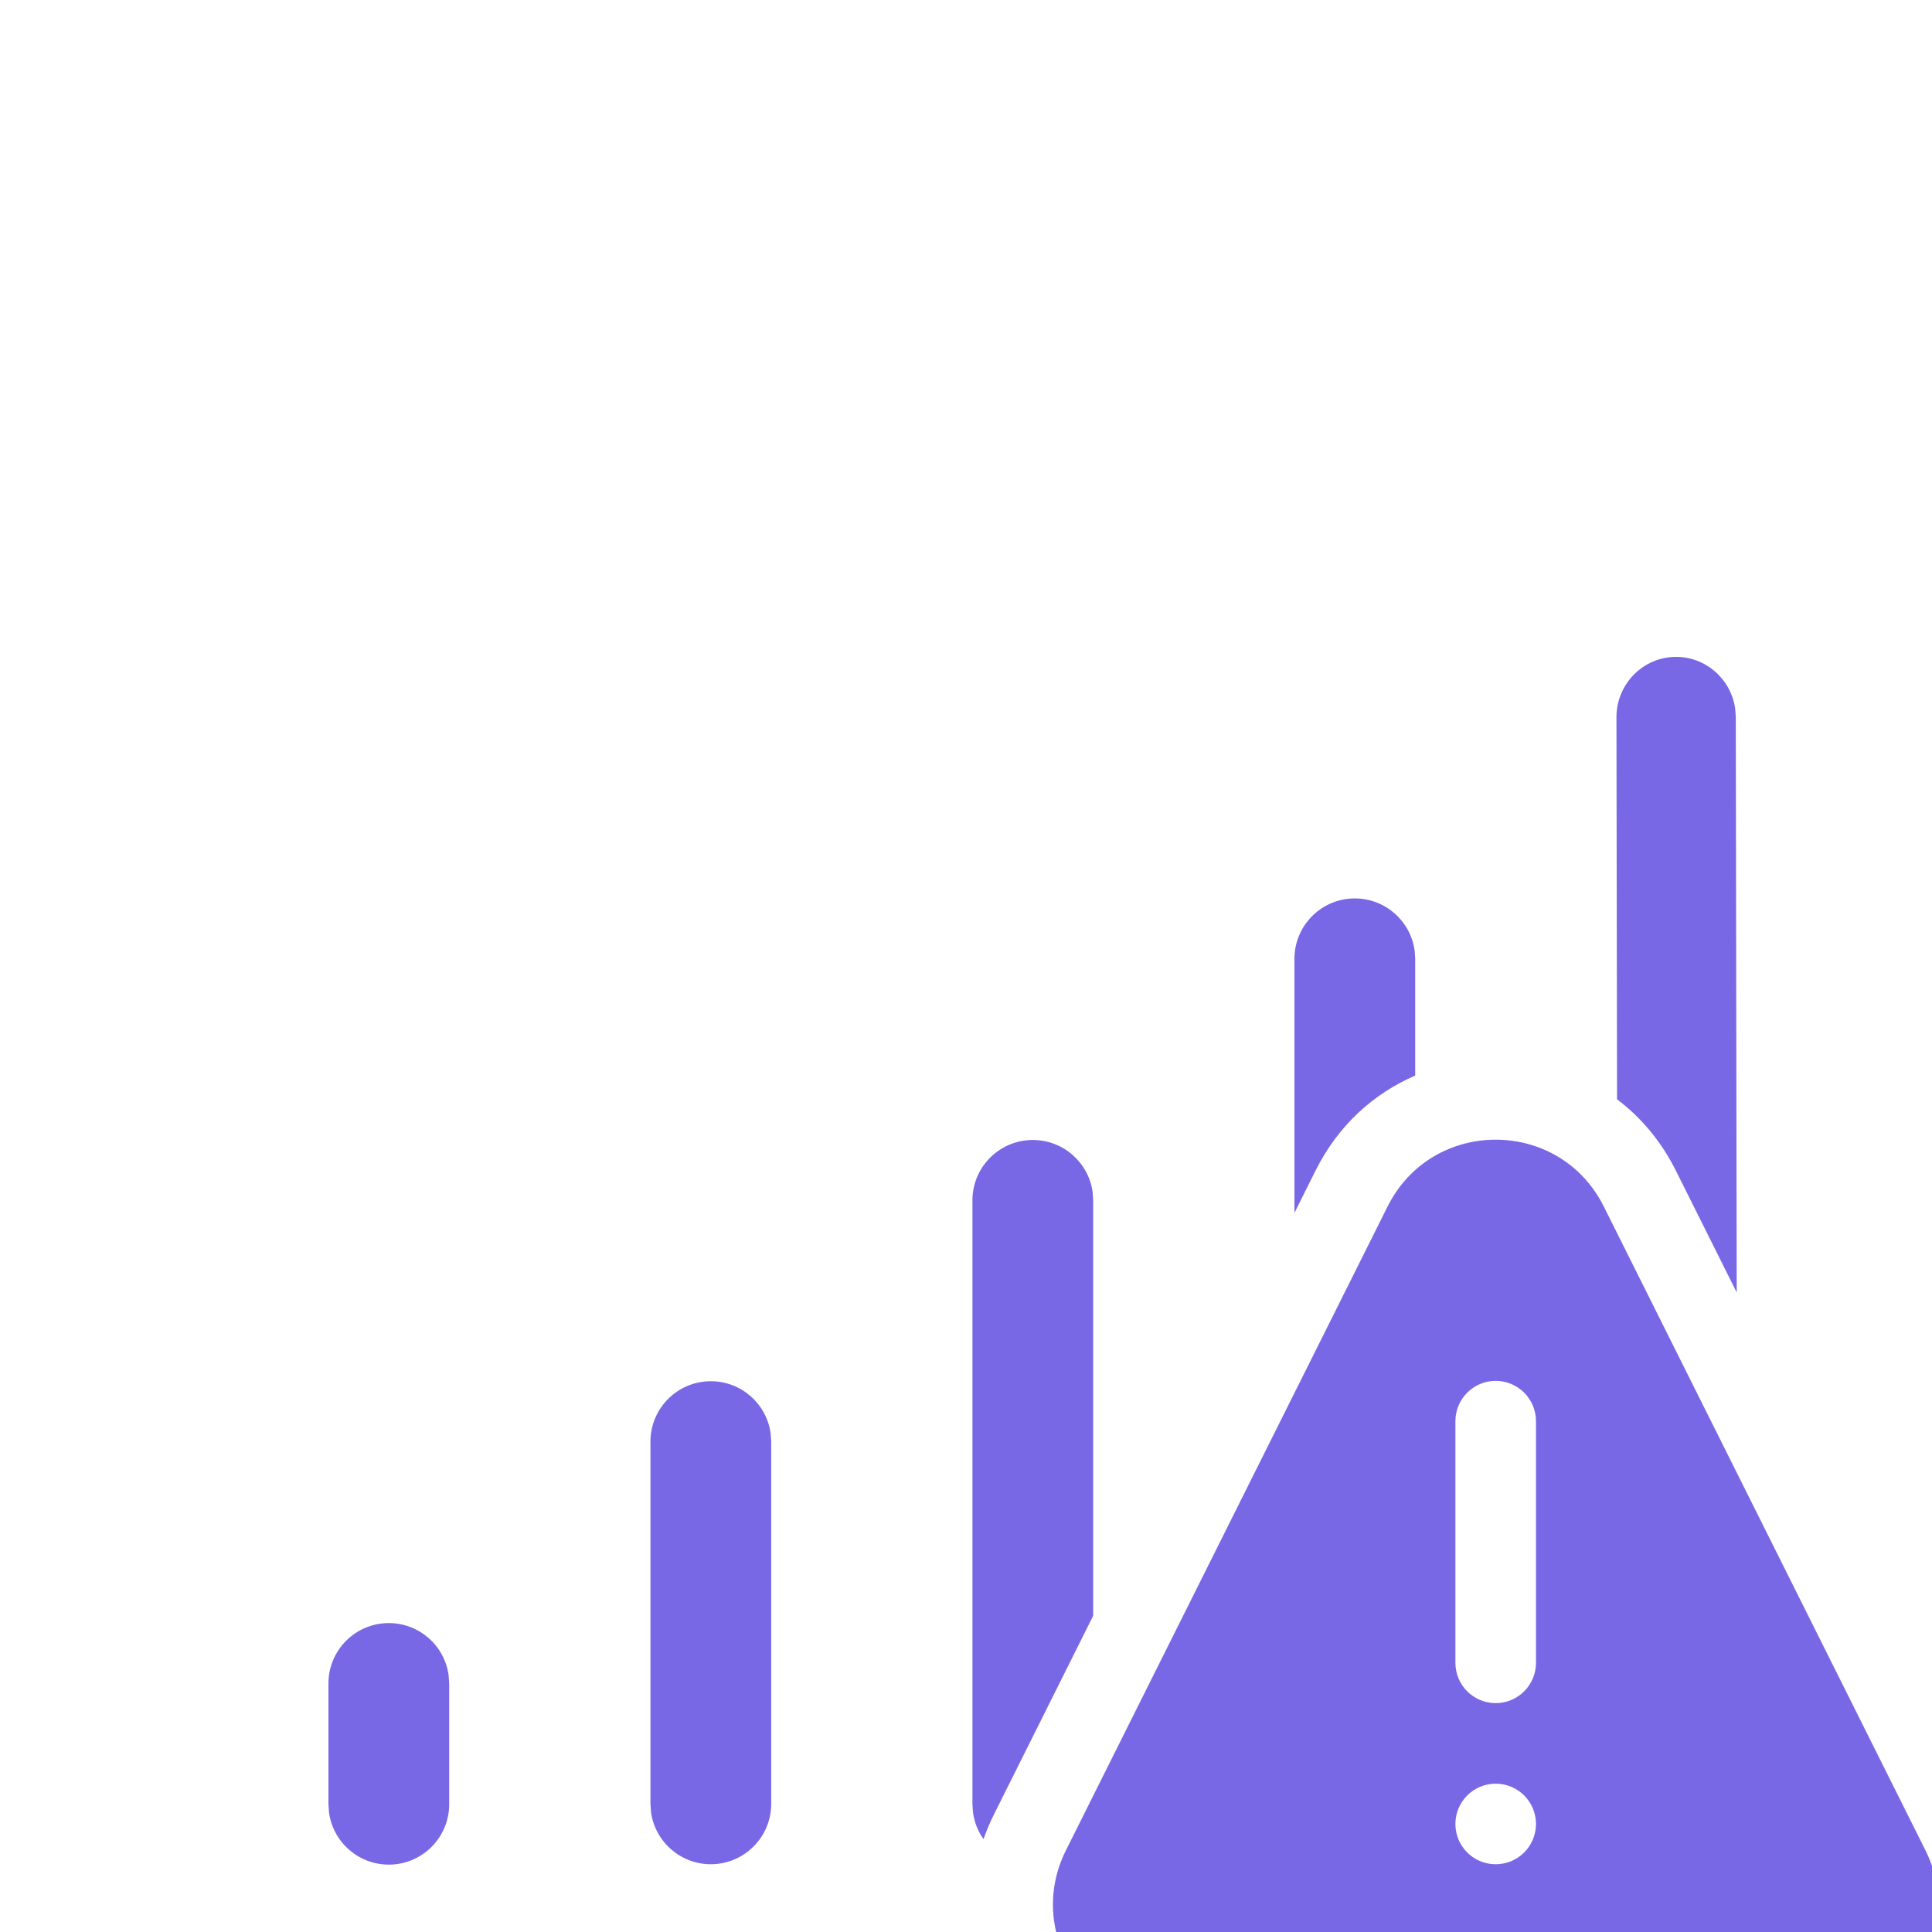 <svg width="100" height="100" viewBox="0 0 100 100" fill="none" xmlns="http://www.w3.org/2000/svg">
<g clip-path="url(#clip0_124_89)">
<path d="M20.125 84.01C21.707 84.01 23.015 85.186 23.221 86.712L23.25 87.136V93.388C23.25 95.114 21.851 96.513 20.125 96.513C18.543 96.513 17.235 95.337 17.029 93.811L17 93.388V87.136C17 85.41 18.399 84.01 20.125 84.01ZM53.458 59.005C55.04 59.005 56.348 60.18 56.555 61.706L56.583 62.13V83.632L51.445 93.918C51.235 94.339 51.056 94.765 50.907 95.193C50.623 94.792 50.431 94.321 50.362 93.811L50.333 93.388V62.13C50.333 60.404 51.733 59.005 53.458 59.005ZM68.094 60.587C69.276 58.221 71.133 56.583 73.25 55.673V49.627L73.222 49.203C73.015 47.678 71.707 46.502 70.125 46.502C68.399 46.502 67 47.901 67 49.627V62.778L68.094 60.587ZM86.74 60.587L89.892 66.898L89.844 37.096L89.812 36.672C89.593 35.149 88.289 33.985 86.725 34C85.02 34.017 83.65 35.43 83.667 37.157L83.698 56.9C84.921 57.822 85.972 59.051 86.74 60.587ZM36.792 71.492C38.374 71.492 39.681 72.668 39.888 74.193L39.917 74.618V93.366C39.917 95.093 38.517 96.492 36.792 96.492C35.21 96.492 33.902 95.316 33.695 93.79L33.667 93.366V74.618C33.667 72.891 35.066 71.492 36.792 71.492ZM71.821 62.449L55.167 95.783C53.09 99.942 56.114 104.833 60.763 104.833H94.07C98.719 104.833 101.744 99.942 99.666 95.783L83.012 62.449C80.708 57.836 74.126 57.836 71.821 62.449ZM79.502 73.558V86.068C79.502 87.22 78.568 88.153 77.417 88.153C76.265 88.153 75.332 87.22 75.332 86.068V73.558C75.332 72.407 76.265 71.473 77.417 71.473C78.568 71.473 79.502 72.407 79.502 73.558ZM77.417 96.493C76.265 96.493 75.332 95.56 75.332 94.408C75.332 93.257 76.265 92.323 77.417 92.323C78.568 92.323 79.502 93.257 79.502 94.408C79.502 95.56 78.568 96.493 77.417 96.493Z" fill="#7868E6"/>
</g>
<defs>
<clipPath id="clip0_124_89">
<rect width="100" height="100" fill="white"/>
</clipPath>
</defs>
</svg>
